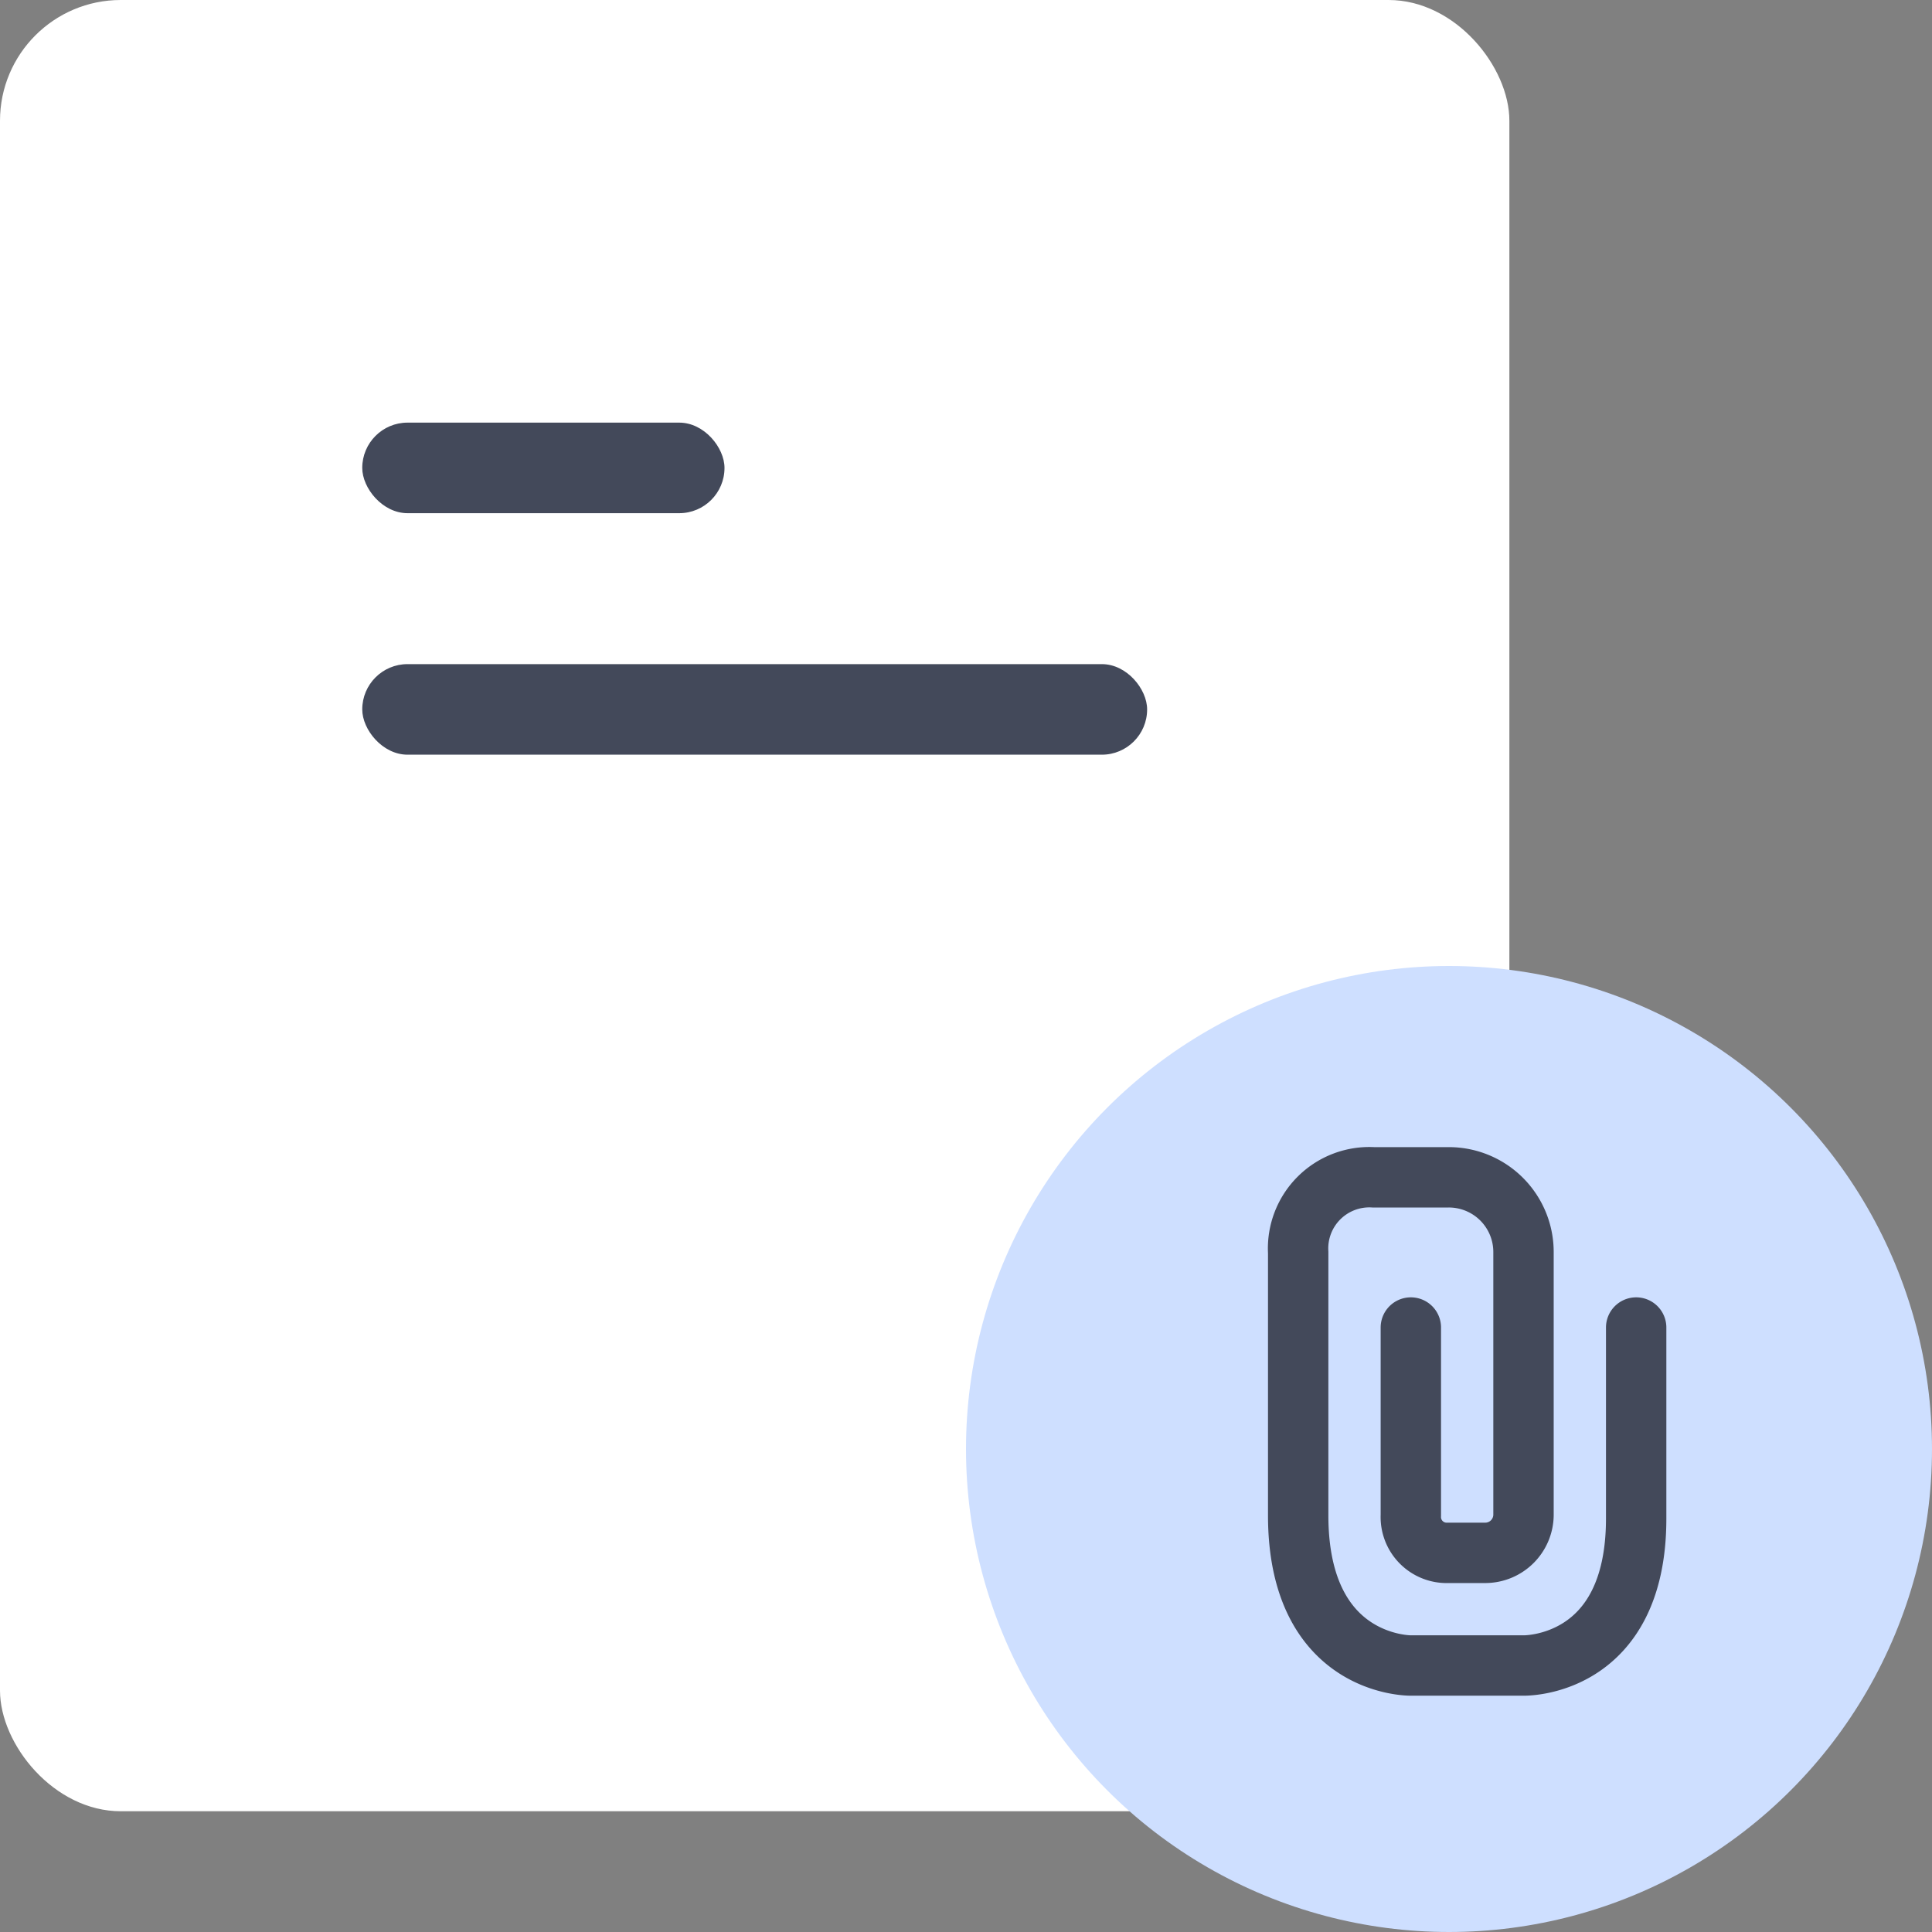 <svg xmlns="http://www.w3.org/2000/svg" width="32" height="32" viewBox="0 0 32 32">
    <rect x="0" y="0" width="32" height="32" fill="#808080" stroke="none"/>
    <g data-name="ico_file list" transform="translate(1 -3)">
        <rect data-name="사각형 955" width="25" height="30" rx="2" transform="translate(-1 3)" style="fill:#fff"/>
        <circle data-name="타원 561" cx="8" cy="8" r="8" transform="translate(15 19)" style="fill:#cedfff"/>
        <path data-name="패스 2613" d="M1694.6-257.512v3.164c0 2.478-1.866 2.434-1.866 2.434h-1.866s-1.866.027-1.866-2.488v-4.354a1.18 1.18 0 0 1 1.244-1.244h1.244a1.237 1.237 0 0 1 1.244 1.244v4.354a.634.634 0 0 1-.622.622h-.622a.594.594 0 0 1-.622-.622v-3.11" transform="translate(-1668.5 282.5)" style="fill:none;stroke:#43495a;stroke-linecap:round"/>
        <rect data-name="사각형 459185" width="13" height="1.5" rx=".75" transform="translate(5 14)" style="fill:#43495a"/>
        <rect data-name="사각형 459186" width="6" height="1.5" rx=".75" transform="translate(5 10)" style="fill:#43495a"/>
    </g>
</svg>
